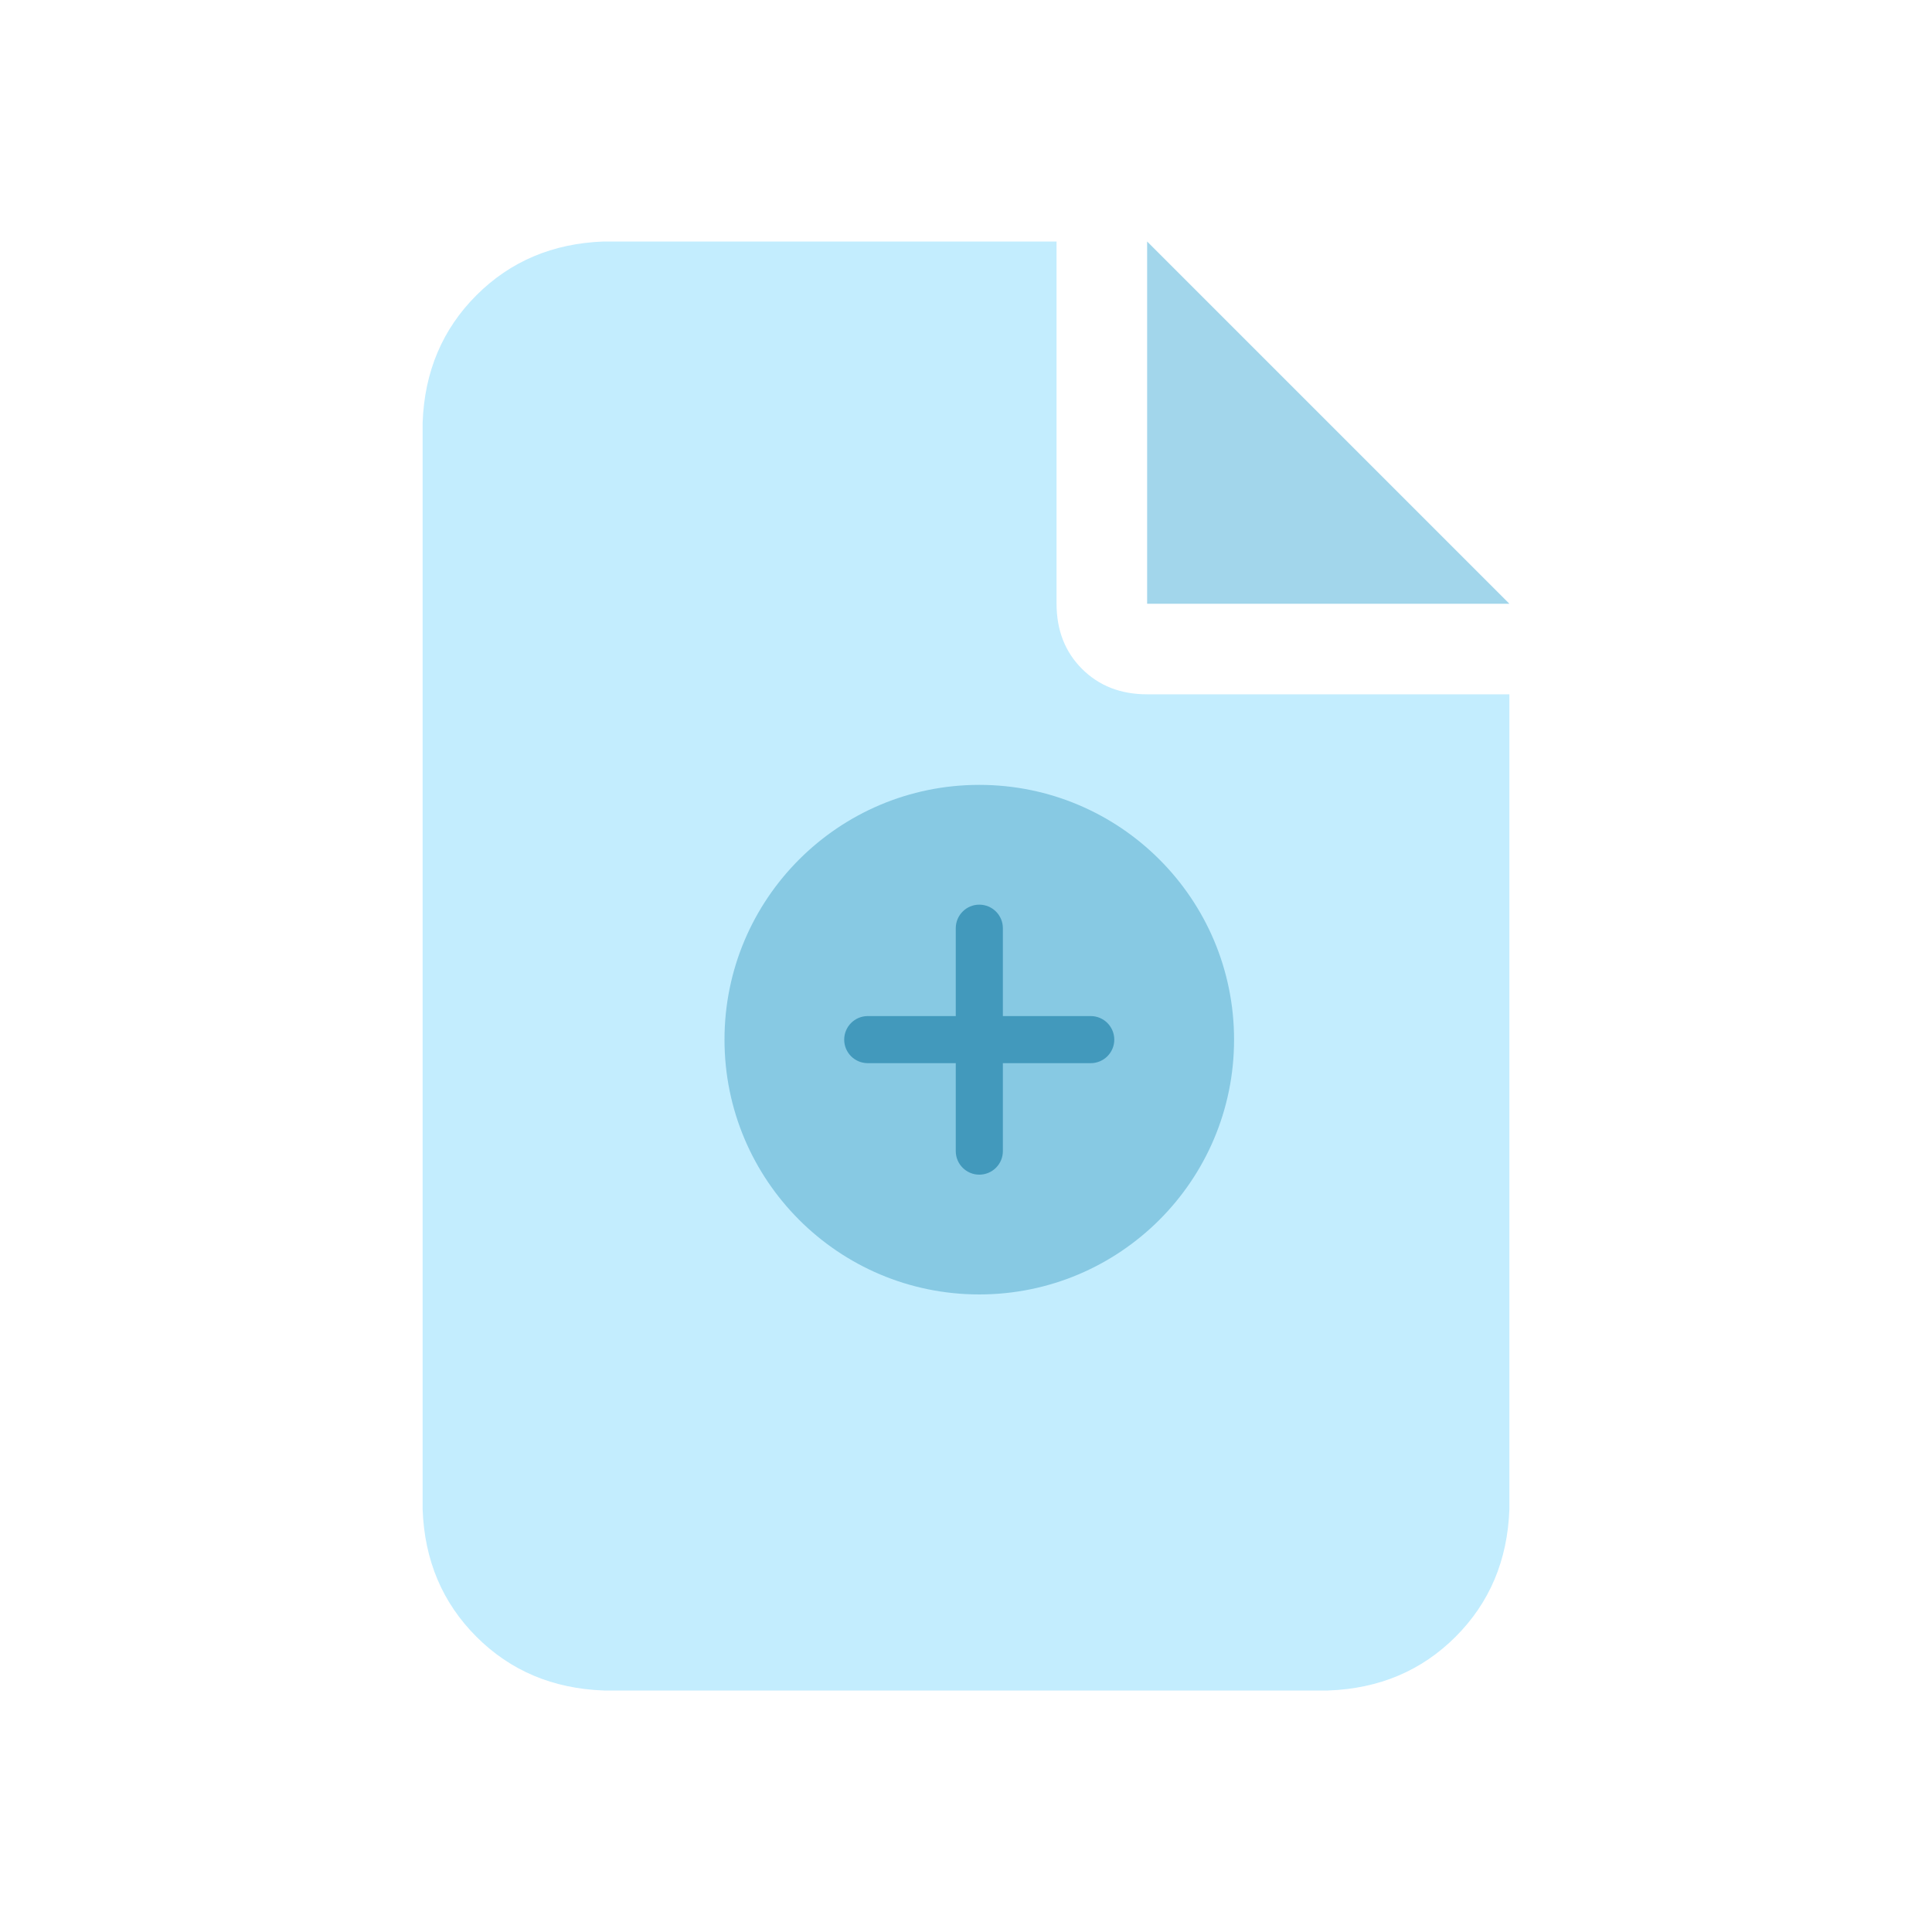 <svg width="24" height="24" viewBox="0 0 24 24" fill="none" xmlns="http://www.w3.org/2000/svg">
<path d="M5.25 5.25C5.273 4.617 5.496 4.09 5.918 3.668C6.34 3.246 6.867 3.023 7.5 3H13.125V7.5C13.125 7.828 13.23 8.098 13.441 8.309C13.652 8.52 13.922 8.625 14.25 8.625H18.75V18.75C18.727 19.383 18.504 19.91 18.082 20.332C17.66 20.754 17.133 20.977 16.5 21H7.5C6.867 20.977 6.34 20.754 5.918 20.332C5.496 19.91 5.273 19.383 5.25 18.75V5.25Z" fill="#C3EDFE"/>
<path d="M14.25 7.5H18.75L14.25 3V7.5Z" fill="#A2D6EB"/>
<circle cx="12.165" cy="12.915" r="3.165" fill="#87C9E3"/>
<path fill-rule="evenodd" clip-rule="evenodd" d="M12.458 11.53C12.458 11.369 12.327 11.238 12.165 11.238C12.004 11.238 11.873 11.369 11.873 11.53V12.622H10.78C10.618 12.622 10.487 12.753 10.487 12.915C10.487 13.076 10.618 13.207 10.78 13.207H11.873V14.3C11.873 14.461 12.004 14.592 12.165 14.592C12.327 14.592 12.458 14.461 12.458 14.3V13.207H13.549C13.711 13.207 13.842 13.076 13.842 12.915C13.842 12.753 13.711 12.622 13.549 12.622H12.458V11.53Z" fill="#4299BC"/>
</svg>
